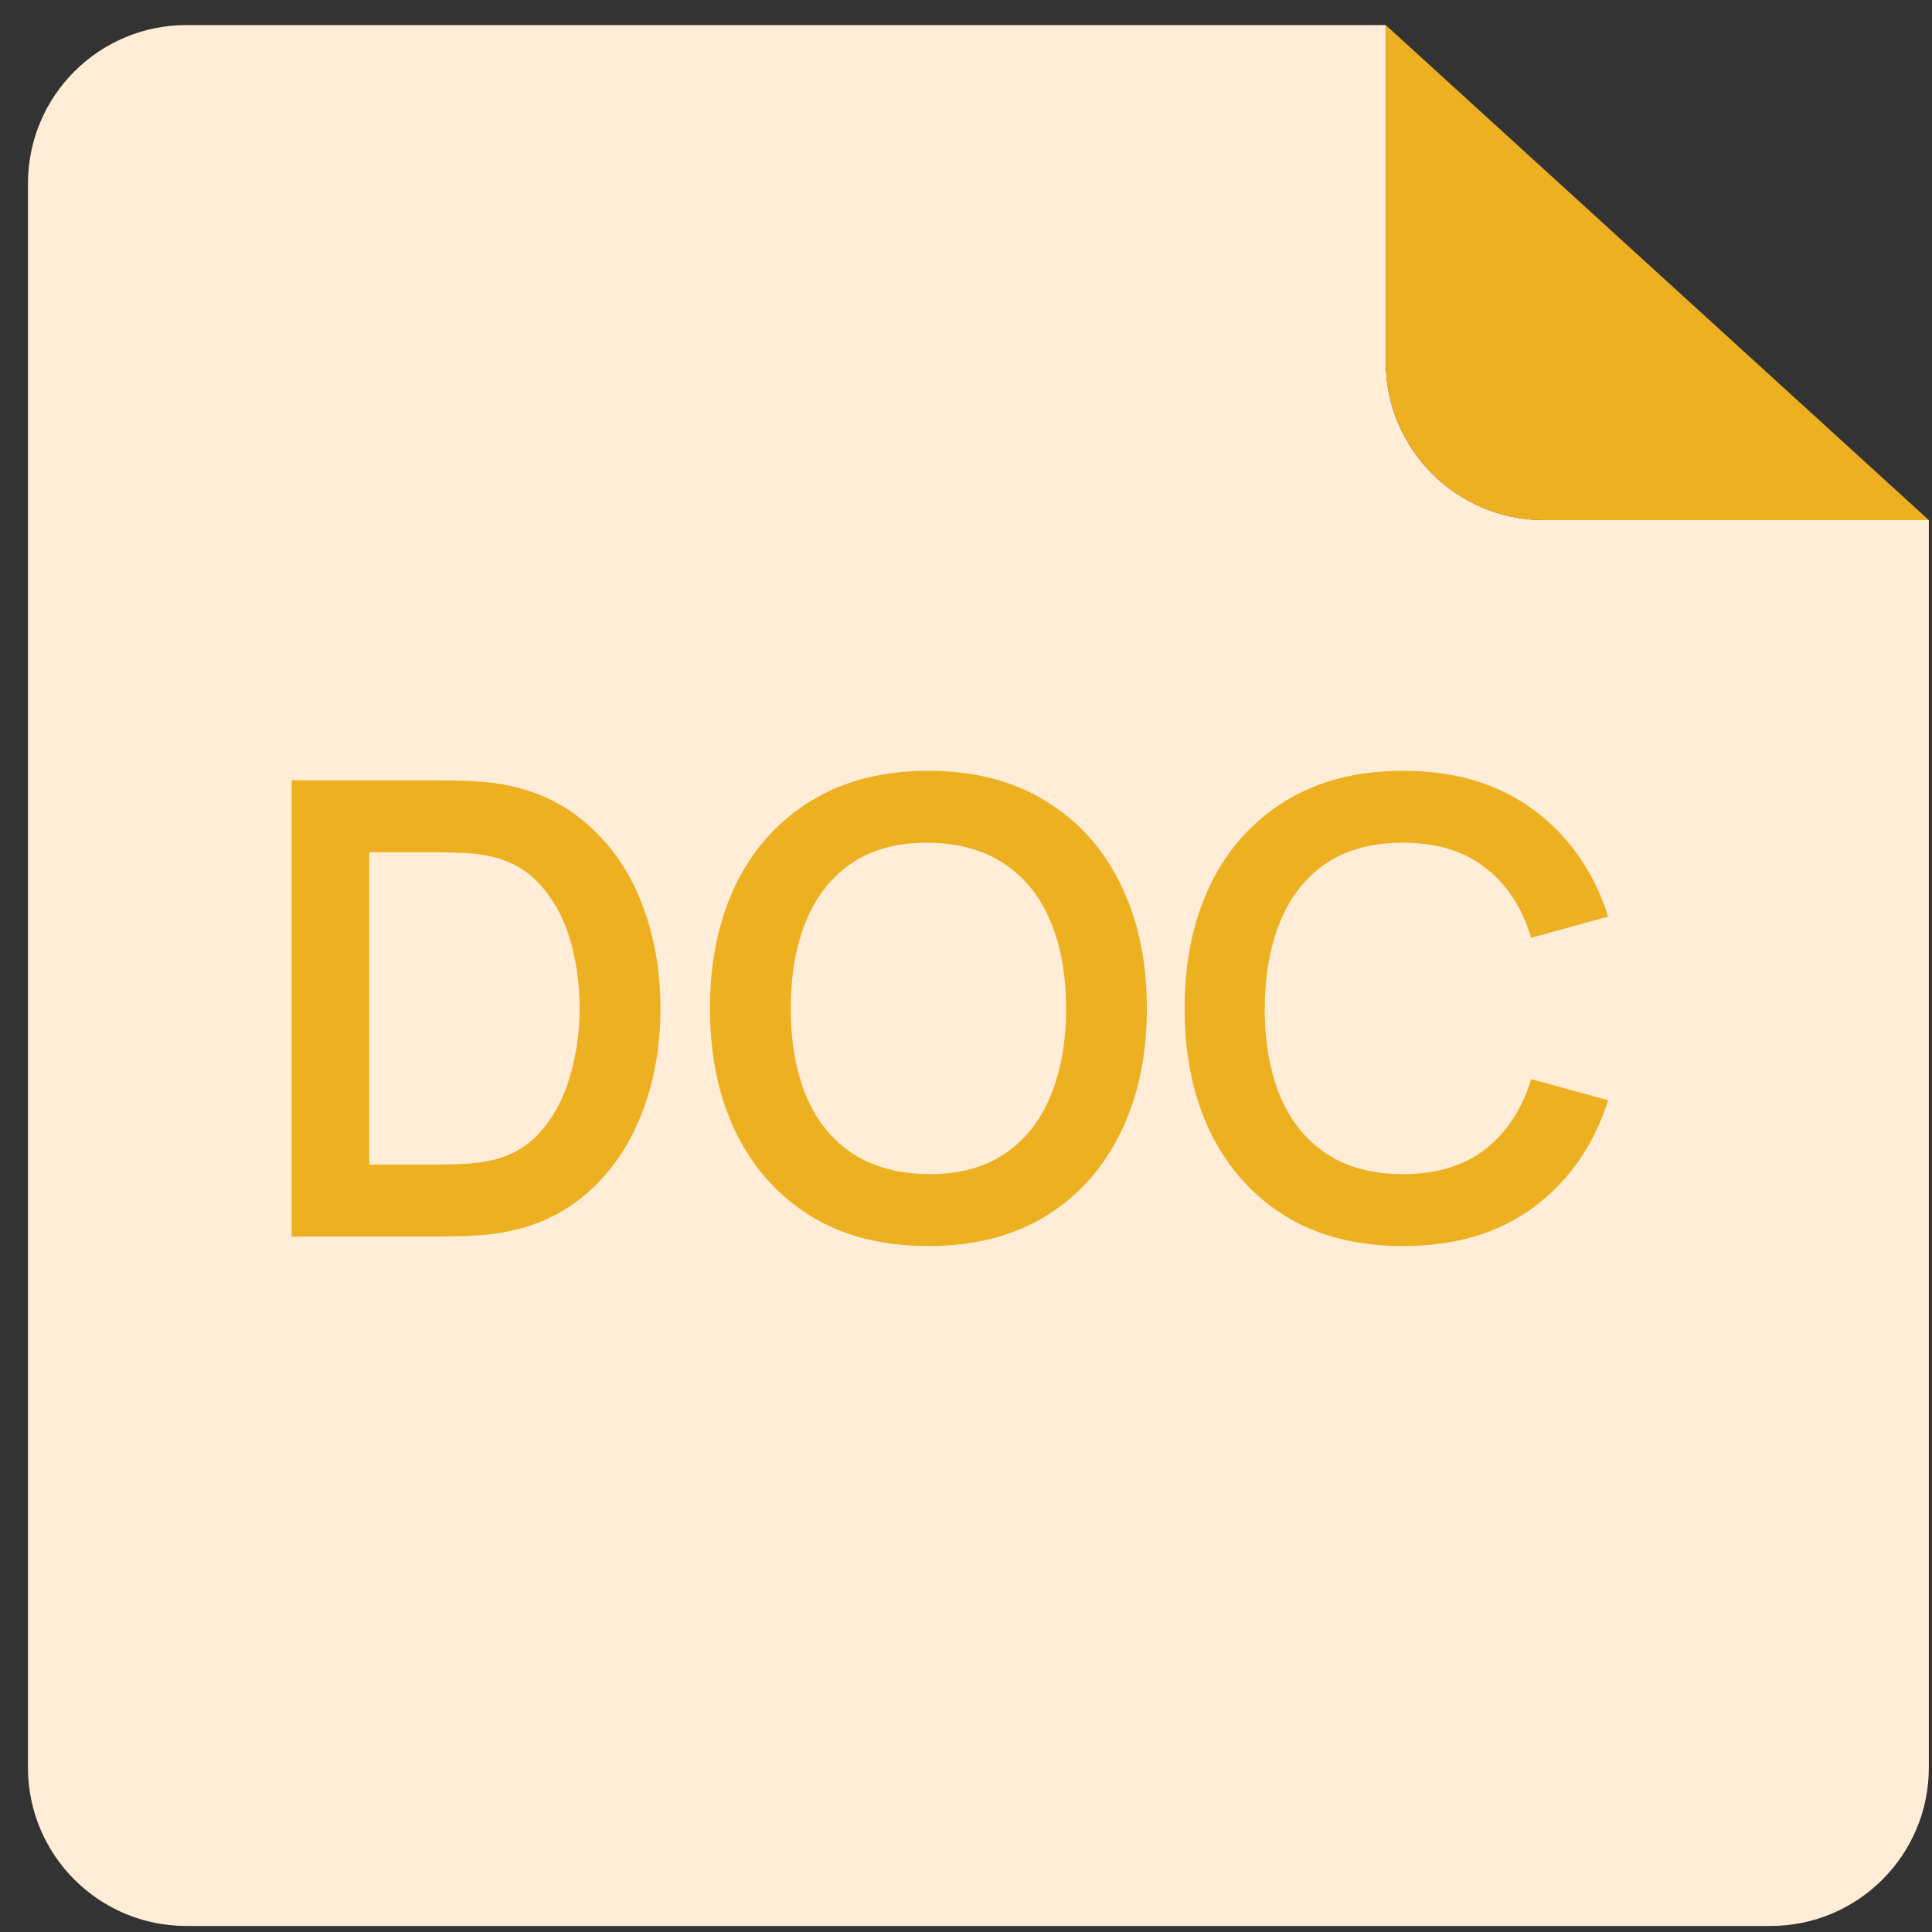 <svg width="65" height="65" viewBox="0 0 65 65" fill="none" xmlns="http://www.w3.org/2000/svg">
<rect x="0" y="0" width="65" height="65" fill="#333333" stroke="none"/>
<path d="M0.941 59.467C0.941 62.411 3.327 64.797 6.271 64.797H59.565C62.508 64.797 64.894 62.411 64.894 59.467V17.498H51.952C49.008 17.498 46.622 15.112 46.622 12.169V0.844H6.271C3.327 0.844 0.941 3.23 0.941 6.173V59.467Z" fill="#FFEDD8"/>
<path d="M64.894 17.498L46.622 0.844V12.169C46.622 15.112 49.008 17.498 51.952 17.498H64.894Z" fill="#EDB021"/>
<path d="M9.813 41.602V26.253H14.705C14.833 26.253 15.085 26.257 15.462 26.264C15.845 26.271 16.215 26.296 16.57 26.338C17.785 26.495 18.812 26.928 19.651 27.639C20.496 28.342 21.136 29.241 21.569 30.336C22.003 31.43 22.219 32.627 22.219 33.928C22.219 35.228 22.003 36.425 21.569 37.52C21.136 38.614 20.496 39.516 19.651 40.227C18.812 40.93 17.785 41.36 16.57 41.517C16.222 41.559 15.856 41.584 15.472 41.591C15.089 41.598 14.833 41.602 14.705 41.602H9.813ZM12.424 39.182H14.705C14.918 39.182 15.188 39.175 15.515 39.161C15.849 39.147 16.144 39.115 16.4 39.065C17.125 38.93 17.714 38.607 18.169 38.095C18.624 37.584 18.958 36.962 19.171 36.23C19.391 35.498 19.501 34.73 19.501 33.928C19.501 33.096 19.391 32.315 19.171 31.583C18.951 30.851 18.61 30.236 18.148 29.739C17.693 29.241 17.11 28.925 16.4 28.79C16.144 28.733 15.849 28.701 15.515 28.694C15.188 28.68 14.918 28.673 14.705 28.673H12.424V39.182ZM31.23 41.922C29.695 41.922 28.381 41.588 27.287 40.92C26.192 40.245 25.35 39.307 24.76 38.106C24.178 36.905 23.886 35.512 23.886 33.928C23.886 32.343 24.178 30.95 24.76 29.749C25.35 28.548 26.192 27.614 27.287 26.946C28.381 26.271 29.695 25.933 31.23 25.933C32.765 25.933 34.08 26.271 35.174 26.946C36.276 27.614 37.117 28.548 37.7 29.749C38.29 30.95 38.585 32.343 38.585 33.928C38.585 35.512 38.29 36.905 37.7 38.106C37.117 39.307 36.276 40.245 35.174 40.92C34.08 41.588 32.765 41.922 31.23 41.922ZM31.23 39.502C32.261 39.509 33.117 39.282 33.799 38.82C34.488 38.358 35.004 37.708 35.345 36.869C35.693 36.031 35.867 35.05 35.867 33.928C35.867 32.805 35.693 31.831 35.345 31.007C35.004 30.176 34.488 29.529 33.799 29.067C33.117 28.605 32.261 28.367 31.23 28.353C30.2 28.346 29.344 28.573 28.662 29.035C27.979 29.497 27.464 30.147 27.116 30.986C26.775 31.824 26.604 32.805 26.604 33.928C26.604 35.05 26.775 36.027 27.116 36.859C27.457 37.683 27.969 38.326 28.651 38.788C29.34 39.25 30.2 39.488 31.23 39.502ZM47.198 41.922C45.663 41.922 44.348 41.588 43.254 40.92C42.16 40.245 41.318 39.307 40.728 38.106C40.145 36.905 39.854 35.512 39.854 33.928C39.854 32.343 40.145 30.95 40.728 29.749C41.318 28.548 42.16 27.614 43.254 26.946C44.348 26.271 45.663 25.933 47.198 25.933C48.967 25.933 50.441 26.378 51.621 27.266C52.801 28.147 53.629 29.337 54.105 30.837L51.514 31.551C51.216 30.549 50.708 29.767 49.99 29.206C49.273 28.637 48.342 28.353 47.198 28.353C46.167 28.353 45.307 28.584 44.618 29.046C43.936 29.508 43.421 30.158 43.073 30.996C42.732 31.828 42.558 32.805 42.55 33.928C42.55 35.05 42.721 36.031 43.062 36.869C43.41 37.701 43.929 38.347 44.618 38.809C45.307 39.271 46.167 39.502 47.198 39.502C48.342 39.502 49.273 39.218 49.99 38.649C50.708 38.081 51.216 37.299 51.514 36.304L54.105 37.019C53.629 38.518 52.801 39.712 51.621 40.6C50.441 41.481 48.967 41.922 47.198 41.922Z" fill="#EDB021"/>
</svg>
